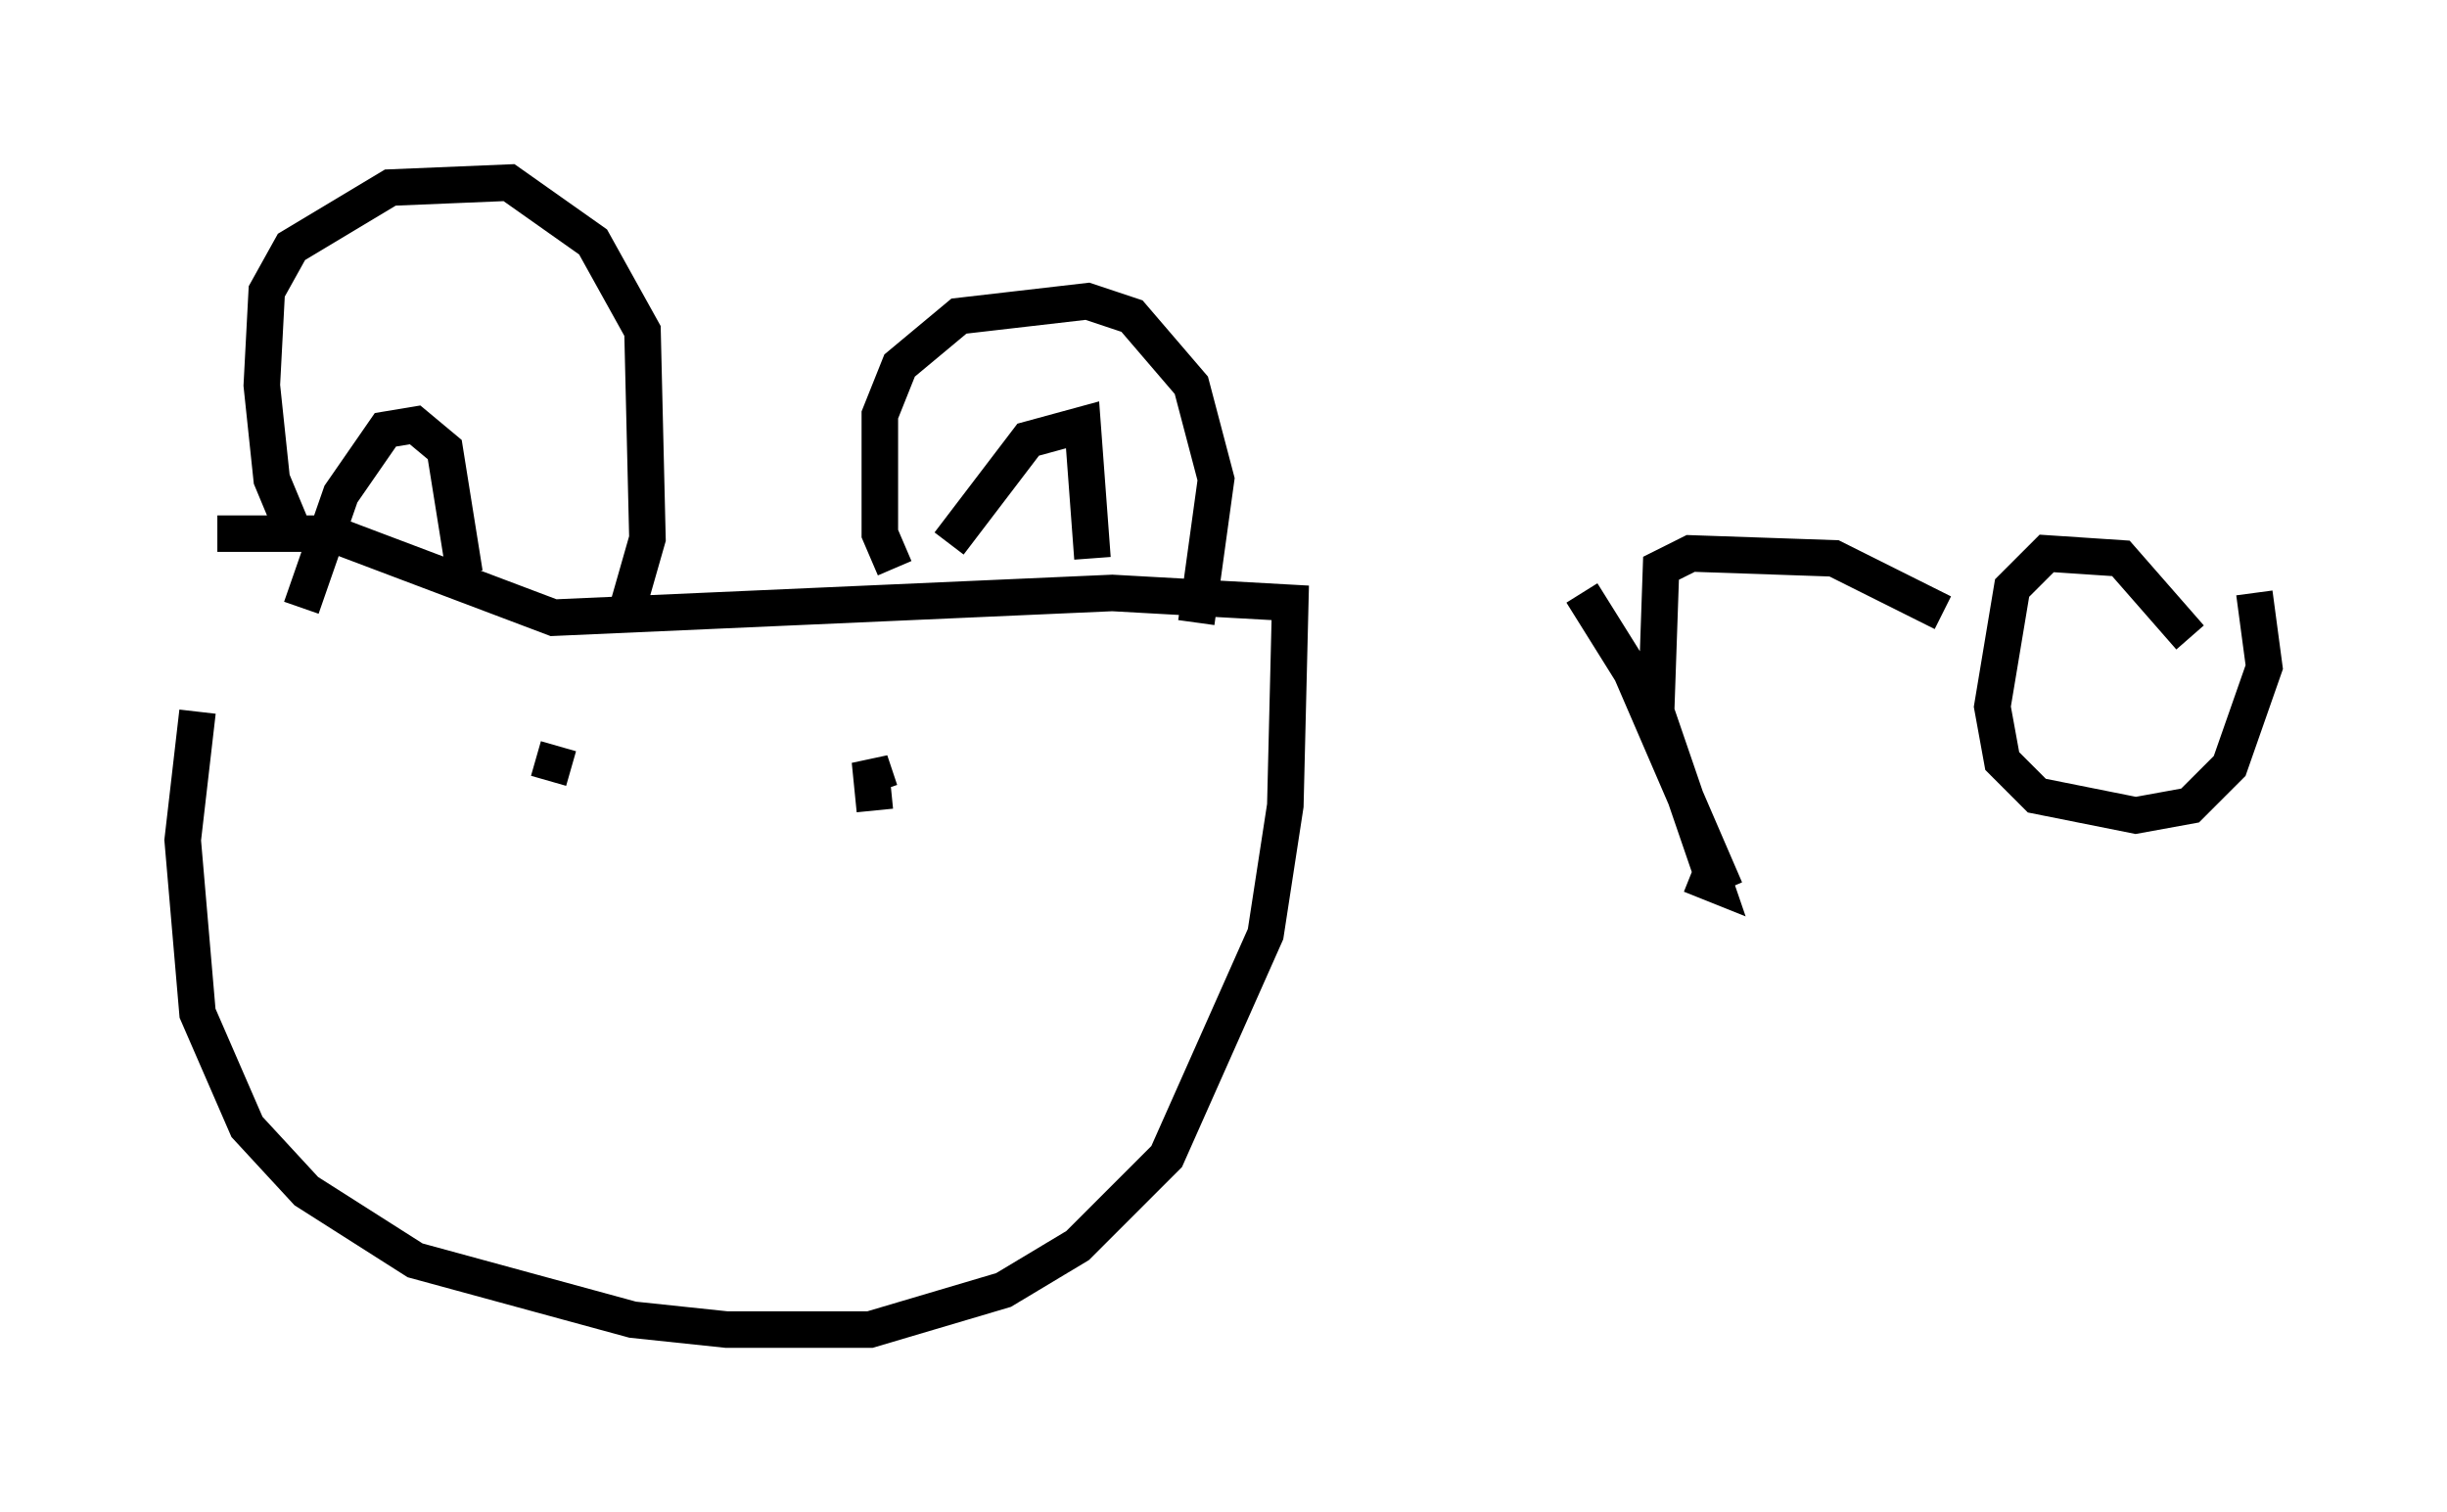 <?xml version="1.0" encoding="utf-8" ?>
<svg baseProfile="full" height="41.393" version="1.1" width="66.968" xmlns="http://www.w3.org/2000/svg" xmlns:ev="http://www.w3.org/2001/xml-events" xmlns:xlink="http://www.w3.org/1999/xlink"><defs /><rect fill="white" height="41.393" width="66.968" x="0" y="0" /><path d="M7.165, 15.69 m-1.759, 3.789 l-0.406, 3.518 0.406, 4.736 l1.353, 3.112 1.624, 1.759 l2.977, 1.894 5.954, 1.624 l2.571, 0.271 3.924, 0.0 l3.654, -1.083 2.03, -1.218 l2.436, -2.436 2.706, -6.089 l0.541, -3.518 0.135, -5.548 l-4.871, -0.271 -15.291, 0.677 l-6.089, -2.3 -3.112, 0.0 m2.165, 0.135 l-0.677, -1.624 -0.271, -2.571 l0.135, -2.571 0.677, -1.218 l2.706, -1.624 3.248, -0.135 l2.3, 1.624 1.353, 2.436 l0.135, 5.683 -0.541, 1.894 m7.307, -1.083 l-0.406, -0.947 0.0, -3.248 l0.541, -1.353 1.624, -1.353 l3.518, -0.406 1.218, 0.406 l1.624, 1.894 0.677, 2.571 l-0.541, 3.924 m-6.766, -2.165 l2.165, -2.842 1.488, -0.406 l0.271, 3.654 m-21.651, 1.353 l1.083, -3.112 1.218, -1.759 l0.812, -0.135 0.812, 0.677 l0.541, 3.383 m2.571, 4.736 l-0.271, 0.947 m9.066, 0.271 l-0.271, -0.812 0.135, 1.353 m19.35, -5.954 l1.353, 2.165 2.571, 5.954 m-0.947, -0.406 l0.677, 0.271 -1.624, -4.736 l0.135, -3.924 0.812, -0.406 l3.924, 0.135 2.977, 1.488 m6.766, 0.677 l-1.894, -2.165 -2.03, -0.135 l-0.947, 0.947 -0.541, 3.248 l0.271, 1.488 0.947, 0.947 l2.706, 0.541 1.488, -0.271 l1.083, -1.083 0.947, -2.706 l-0.271, -2.03 " fill="none" stroke="black" stroke-width="1" /></svg>